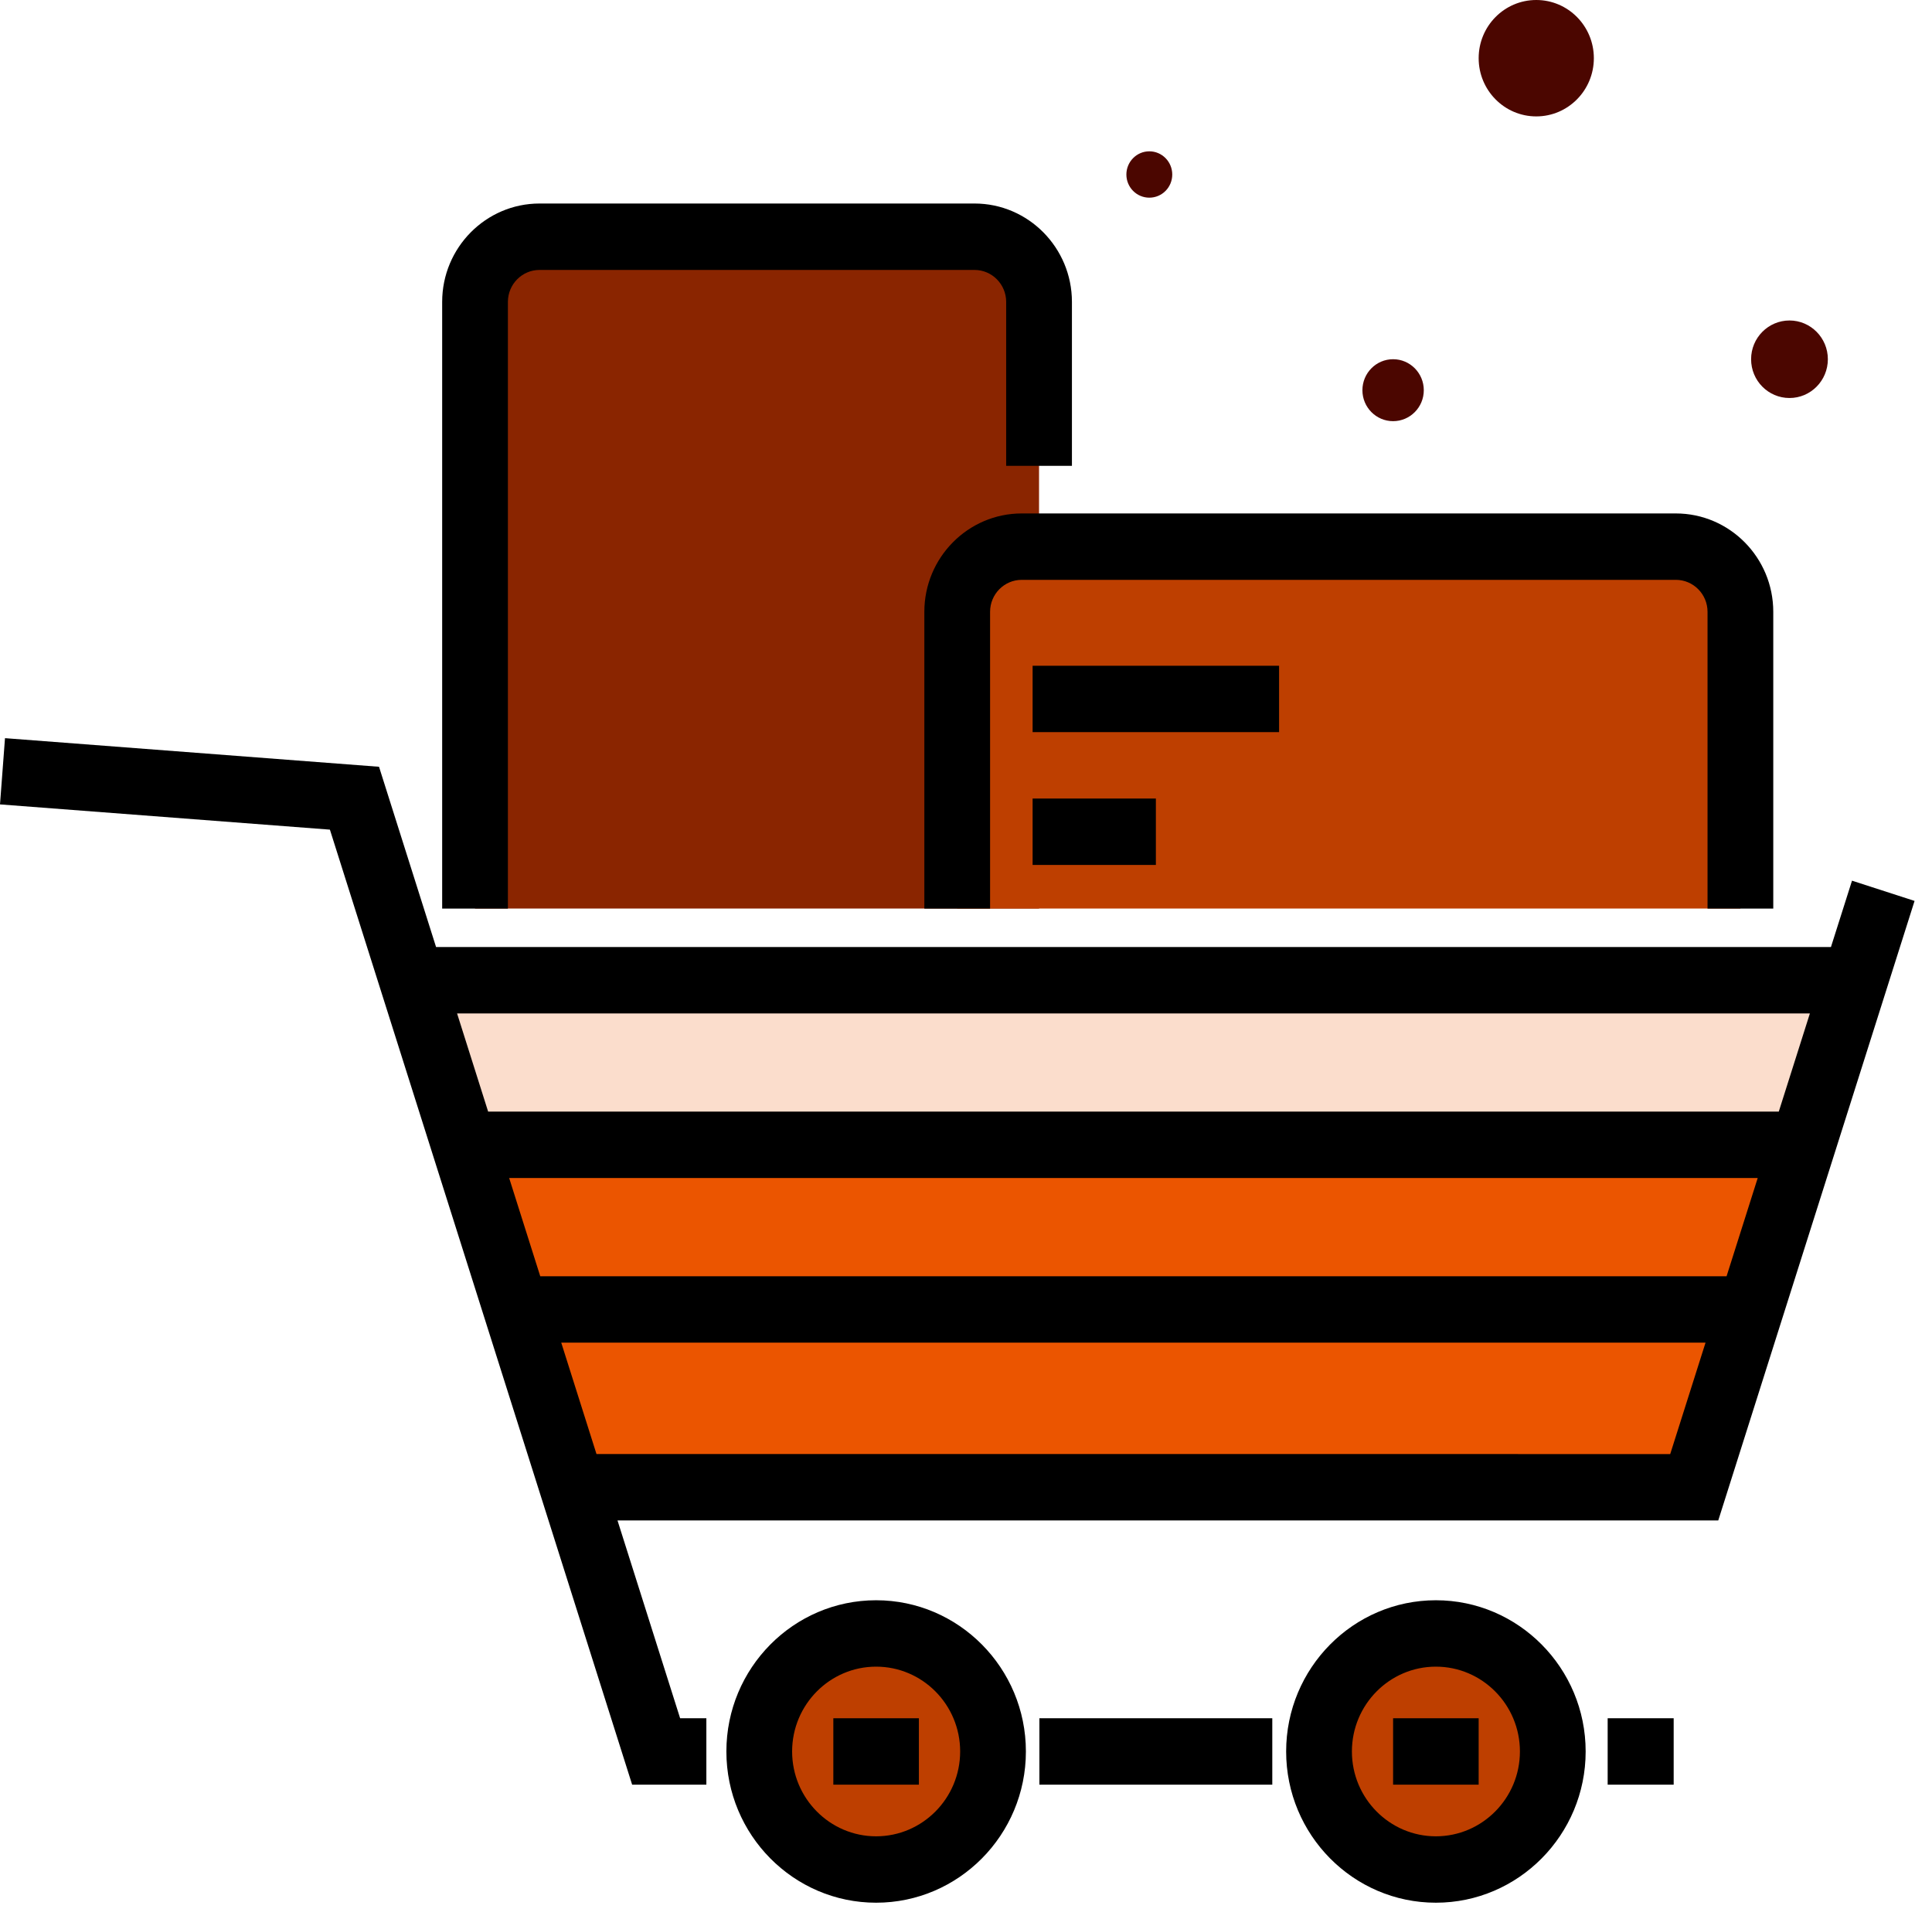<?xml version="1.0" encoding="UTF-8"?>
<svg width="82px" height="81px" viewBox="0 0 82 81" version="1.1" xmlns="http://www.w3.org/2000/svg" xmlns:xlink="http://www.w3.org/1999/xlink">
    <!-- Generator: Sketch 64 (93537) - https://sketch.com -->
    <title>Group 34</title>
    <desc>Created with Sketch.</desc>
    <g id="Web-design-2" stroke="none" stroke-width="1" fill="none" fill-rule="evenodd">
        <g id="Group-34" transform="translate(0, -0)">
            <g id="Group-13" transform="translate(17.81, 41.601)">
                <polygon id="Path-6" fill="#EB5500" points="2.171 6.984 58.141 6.984 53.226 21.661 6.66 21.661"></polygon>
                <polygon id="Path-5" fill="#FBDDCC" points="-4.61852778e-14 3.09343769e-14 60.729 -1.77635684e-15 58.141 6.984 2.352 6.984"></polygon>
            </g>
            <path d="M59.127,15.245 C59.846,15.245 60.43,15.833 60.43,16.561 C60.43,17.286 59.846,17.874 59.127,17.874 C58.409,17.874 57.825,17.286 57.825,16.561 C57.825,15.833 58.409,15.245 59.127,15.245 Z M75.952,13.601 C76.85,13.601 77.58,14.338 77.58,15.245 C77.58,16.155 76.85,16.891 75.952,16.891 C75.051,16.891 74.322,16.155 74.322,15.245 C74.322,14.338 75.051,13.601 75.952,13.601 Z M48.781,6.422 C49.319,6.422 49.754,6.864 49.754,7.407 C49.754,7.95 49.319,8.389 48.781,8.389 C48.244,8.389 47.807,7.95 47.807,7.407 C47.807,6.864 48.244,6.422 48.781,6.422 Z M65.204,-4.4408921e-15 C66.554,-4.4408921e-15 67.648,1.105 67.648,2.469 C67.648,3.833 66.554,4.94 65.204,4.94 C63.853,4.94 62.759,3.833 62.759,2.469 C62.759,1.105 63.853,-4.4408921e-15 65.204,-4.4408921e-15 Z" id="Combined-Shape" fill="#4B0600"></path>
            <path d="M44.1,38.557 L20.162,38.557 L20.162,12.812 C20.162,11.285 21.388,10.046 22.9,10.046 L41.362,10.046 C42.874,10.046 44.1,11.285 44.1,12.812 L44.1,38.557" id="Fill-462" fill="#8A2500"></path>
            <path d="M73.868,38.557 L40.627,38.557 L40.627,25.965 C40.627,24.437 41.853,23.199 43.366,23.199 L71.129,23.199 C72.642,23.199 73.868,24.437 73.868,25.965 L73.868,38.557" id="Fill-464" fill="#BE3F00"></path>
            <path d="M37.185,69.32 C39.926,69.32 42.145,71.564 42.145,74.331 C42.145,77.097 39.926,79.34 37.185,79.34 C34.445,79.34 32.225,77.097 32.225,74.331 C32.225,71.564 34.445,69.32 37.185,69.32 Z M60.943,69.32 C63.682,69.32 65.903,71.564 65.903,74.331 C65.903,77.097 63.682,79.34 60.943,79.34 C58.203,79.34 55.983,77.097 55.983,74.331 C55.983,71.564 58.203,69.32 60.943,69.32 Z" id="Combined-Shape" fill="#BE3F00"></path>
            <path d="M37.185,67.913 C40.69,67.913 43.542,70.791 43.542,74.331 C43.542,77.869 40.69,80.749 37.185,80.749 C33.68,80.749 30.83,77.869 30.83,74.331 C30.83,70.791 33.68,67.913 37.185,67.913 Z M60.943,67.913 C64.447,67.913 67.3,70.791 67.3,74.331 C67.3,77.869 64.447,80.749 60.943,80.749 C57.438,80.749 54.588,77.869 54.588,74.331 C54.588,70.791 57.438,67.913 60.943,67.913 Z M37.185,70.731 C35.219,70.731 33.62,72.345 33.62,74.331 C33.62,76.315 35.219,77.931 37.185,77.931 C39.152,77.931 40.752,76.315 40.752,74.331 C40.752,72.345 39.152,70.731 37.185,70.731 Z M60.943,70.731 C58.977,70.731 57.379,72.345 57.379,74.331 C57.379,76.315 58.977,77.931 60.943,77.931 C62.908,77.931 64.51,76.315 64.51,74.331 C64.51,72.345 62.908,70.731 60.943,70.731 Z M71.036,72.922 L71.036,75.74 L68.234,75.74 L68.234,72.922 L71.036,72.922 Z M54,72.922 L54,75.74 L44.115,75.74 L44.115,72.922 L54,72.922 Z M0.212,31.327 L16.087,32.541 L18.508,40.191 L77.711,40.191 L78.605,37.375 L81.26,38.234 L72.928,64.527 L26.209,64.527 L28.867,72.922 L29.98,72.922 L29.98,75.74 L26.83,75.74 L14.002,35.209 L-6.39488462e-14,34.138 L0.212,31.327 Z M39.001,72.922 L39.001,75.74 L35.369,75.74 L35.369,72.922 L39.001,72.922 Z M62.759,72.922 L62.759,75.74 L59.127,75.74 L59.127,72.922 L62.759,72.922 Z M72.388,56.981 L23.821,56.981 L25.317,61.708 L70.889,61.709 L72.388,56.981 Z M74.603,49.993 L21.61,49.993 L22.93,54.163 L73.281,54.163 L74.603,49.993 Z M76.817,43.01 L19.4,43.01 L20.718,47.175 L75.497,47.175 L76.817,43.01 Z M41.362,8.637 C43.641,8.637 45.496,10.511 45.496,12.812 L45.496,19.77 L42.705,19.77 L42.705,12.812 C42.705,12.064 42.102,11.456 41.362,11.456 L22.9,11.456 C22.158,11.456 21.557,12.064 21.557,12.812 L21.557,38.559 L18.767,38.559 L18.767,12.812 C18.767,10.511 20.621,8.637 22.9,8.637 L41.362,8.637 Z M71.127,21.79 C73.408,21.79 75.263,23.663 75.263,25.965 L75.263,38.559 L72.473,38.559 L72.473,25.965 C72.473,25.217 71.87,24.608 71.127,24.608 L43.366,24.608 C42.623,24.608 42.022,25.217 42.022,25.965 L42.022,38.559 L39.232,38.559 L39.232,25.965 C39.232,23.663 41.087,21.79 43.366,21.79 L71.127,21.79 Z M49.059,33.89 L49.059,36.708 L43.827,36.708 L43.827,33.89 L49.059,33.89 Z M54.288,28.253 L54.288,31.071 L43.827,31.071 L43.827,28.253 L54.288,28.253 Z" id="Combined-Shape" fill="#000000"></path>
        </g>
    </g>
</svg>